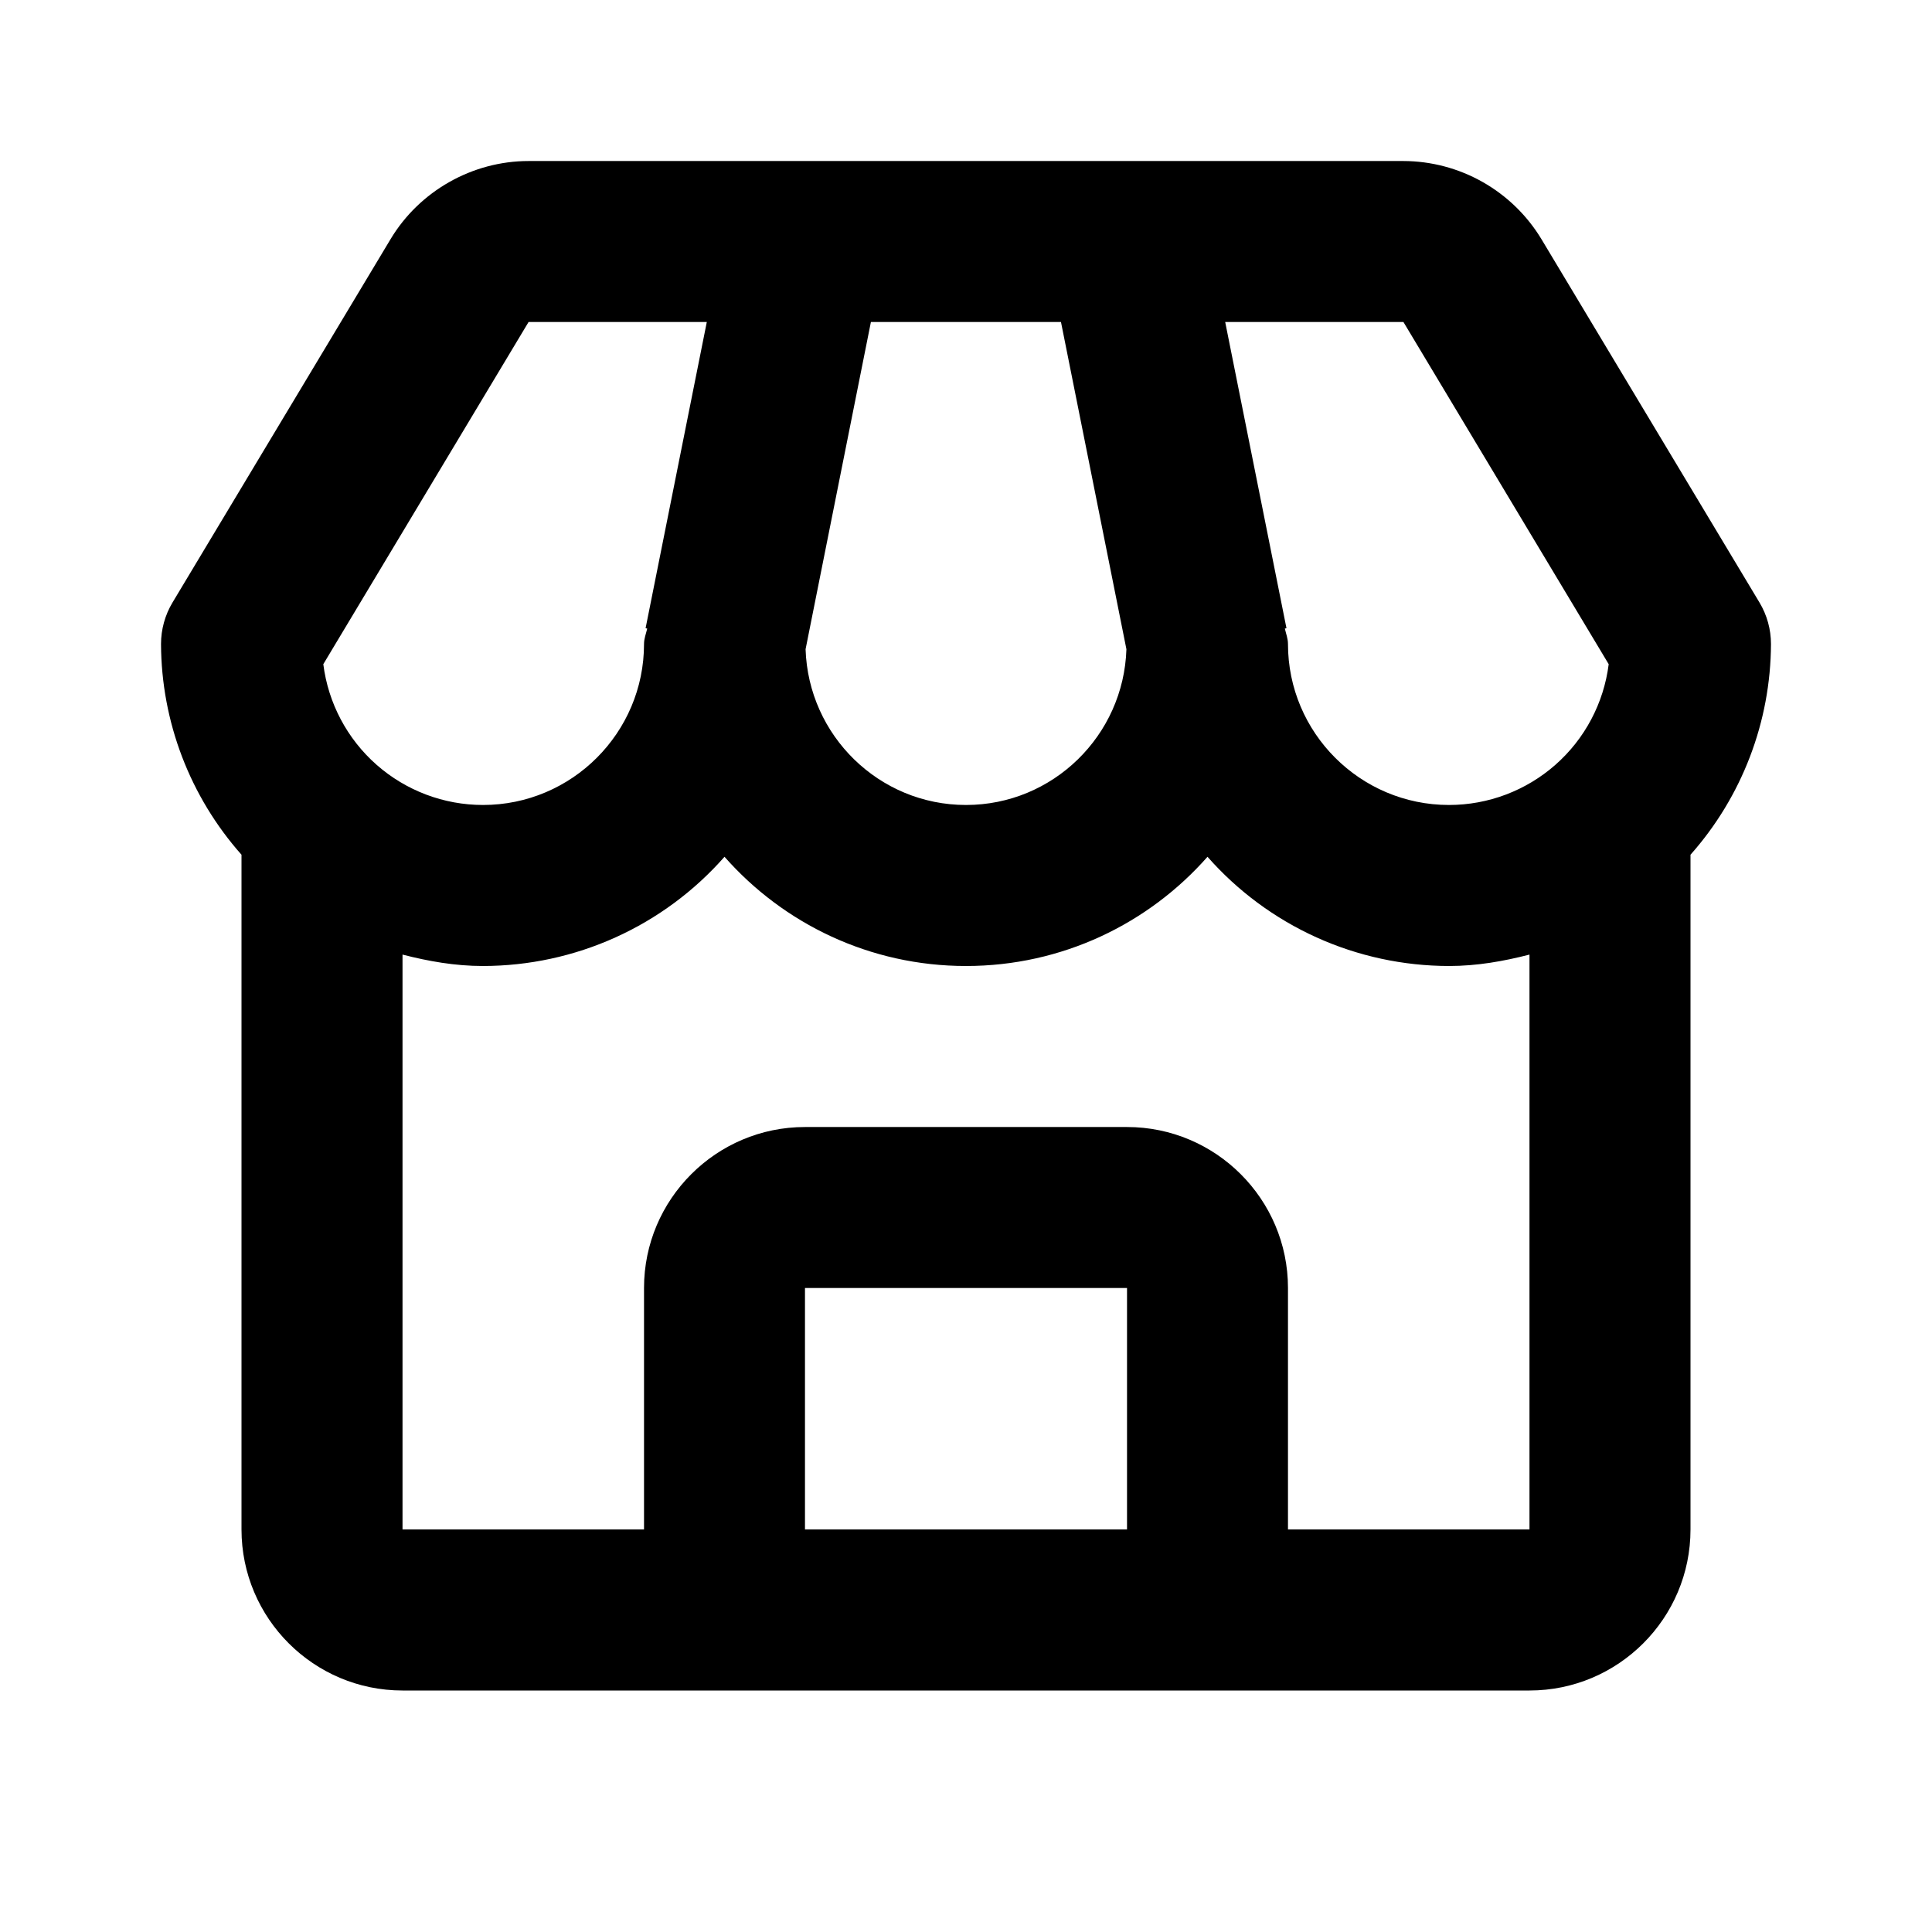 <svg width="32" height="32" viewBox="0 0 32 32" fill="none" xmlns="http://www.w3.org/2000/svg">
<path d="M25.531 3.961C25.293 3.567 24.958 3.242 24.558 3.015C24.157 2.788 23.705 2.668 23.245 2.667H8.755C7.824 2.667 6.948 3.163 6.469 3.961L2.857 9.98C2.733 10.187 2.667 10.425 2.667 10.667C2.672 11.954 3.146 13.194 4 14.157V25.333C4 26.804 5.196 28 6.667 28H25.333C26.804 28 28 26.804 28 25.333V14.157C28.854 13.194 29.328 11.954 29.333 10.667C29.333 10.425 29.267 10.187 29.143 9.98L25.531 3.961ZM26.645 11.001C26.564 11.645 26.25 12.238 25.763 12.667C25.276 13.096 24.649 13.333 24 13.333C22.529 13.333 21.333 12.137 21.333 10.667C21.333 10.576 21.3 10.496 21.281 10.411L21.308 10.405L20.293 5.333H23.245L26.645 11.001ZM14.425 5.333H17.573L18.657 10.753C18.611 12.183 17.44 13.333 16 13.333C14.56 13.333 13.389 12.183 13.343 10.753L14.425 5.333ZM8.755 5.333H11.707L10.693 10.405L10.72 10.411C10.7 10.496 10.667 10.576 10.667 10.667C10.667 12.137 9.471 13.333 8 13.333C7.351 13.333 6.724 13.096 6.237 12.667C5.75 12.238 5.436 11.645 5.355 11.001L8.755 5.333ZM13.333 25.333V21.333H18.667V25.333H13.333ZM21.333 25.333V21.333C21.333 19.863 20.137 18.667 18.667 18.667H13.333C11.863 18.667 10.667 19.863 10.667 21.333V25.333H6.667V15.811C7.095 15.921 7.536 16 8 16C8.757 15.999 9.505 15.838 10.195 15.526C10.885 15.214 11.5 14.759 12 14.191C12.977 15.3 14.409 16 16 16C17.591 16 19.023 15.3 20 14.191C20.5 14.759 21.116 15.214 21.805 15.526C22.495 15.838 23.243 15.999 24 16C24.464 16 24.905 15.921 25.333 15.811V25.333H21.333Z" fill="black"/>
</svg>
